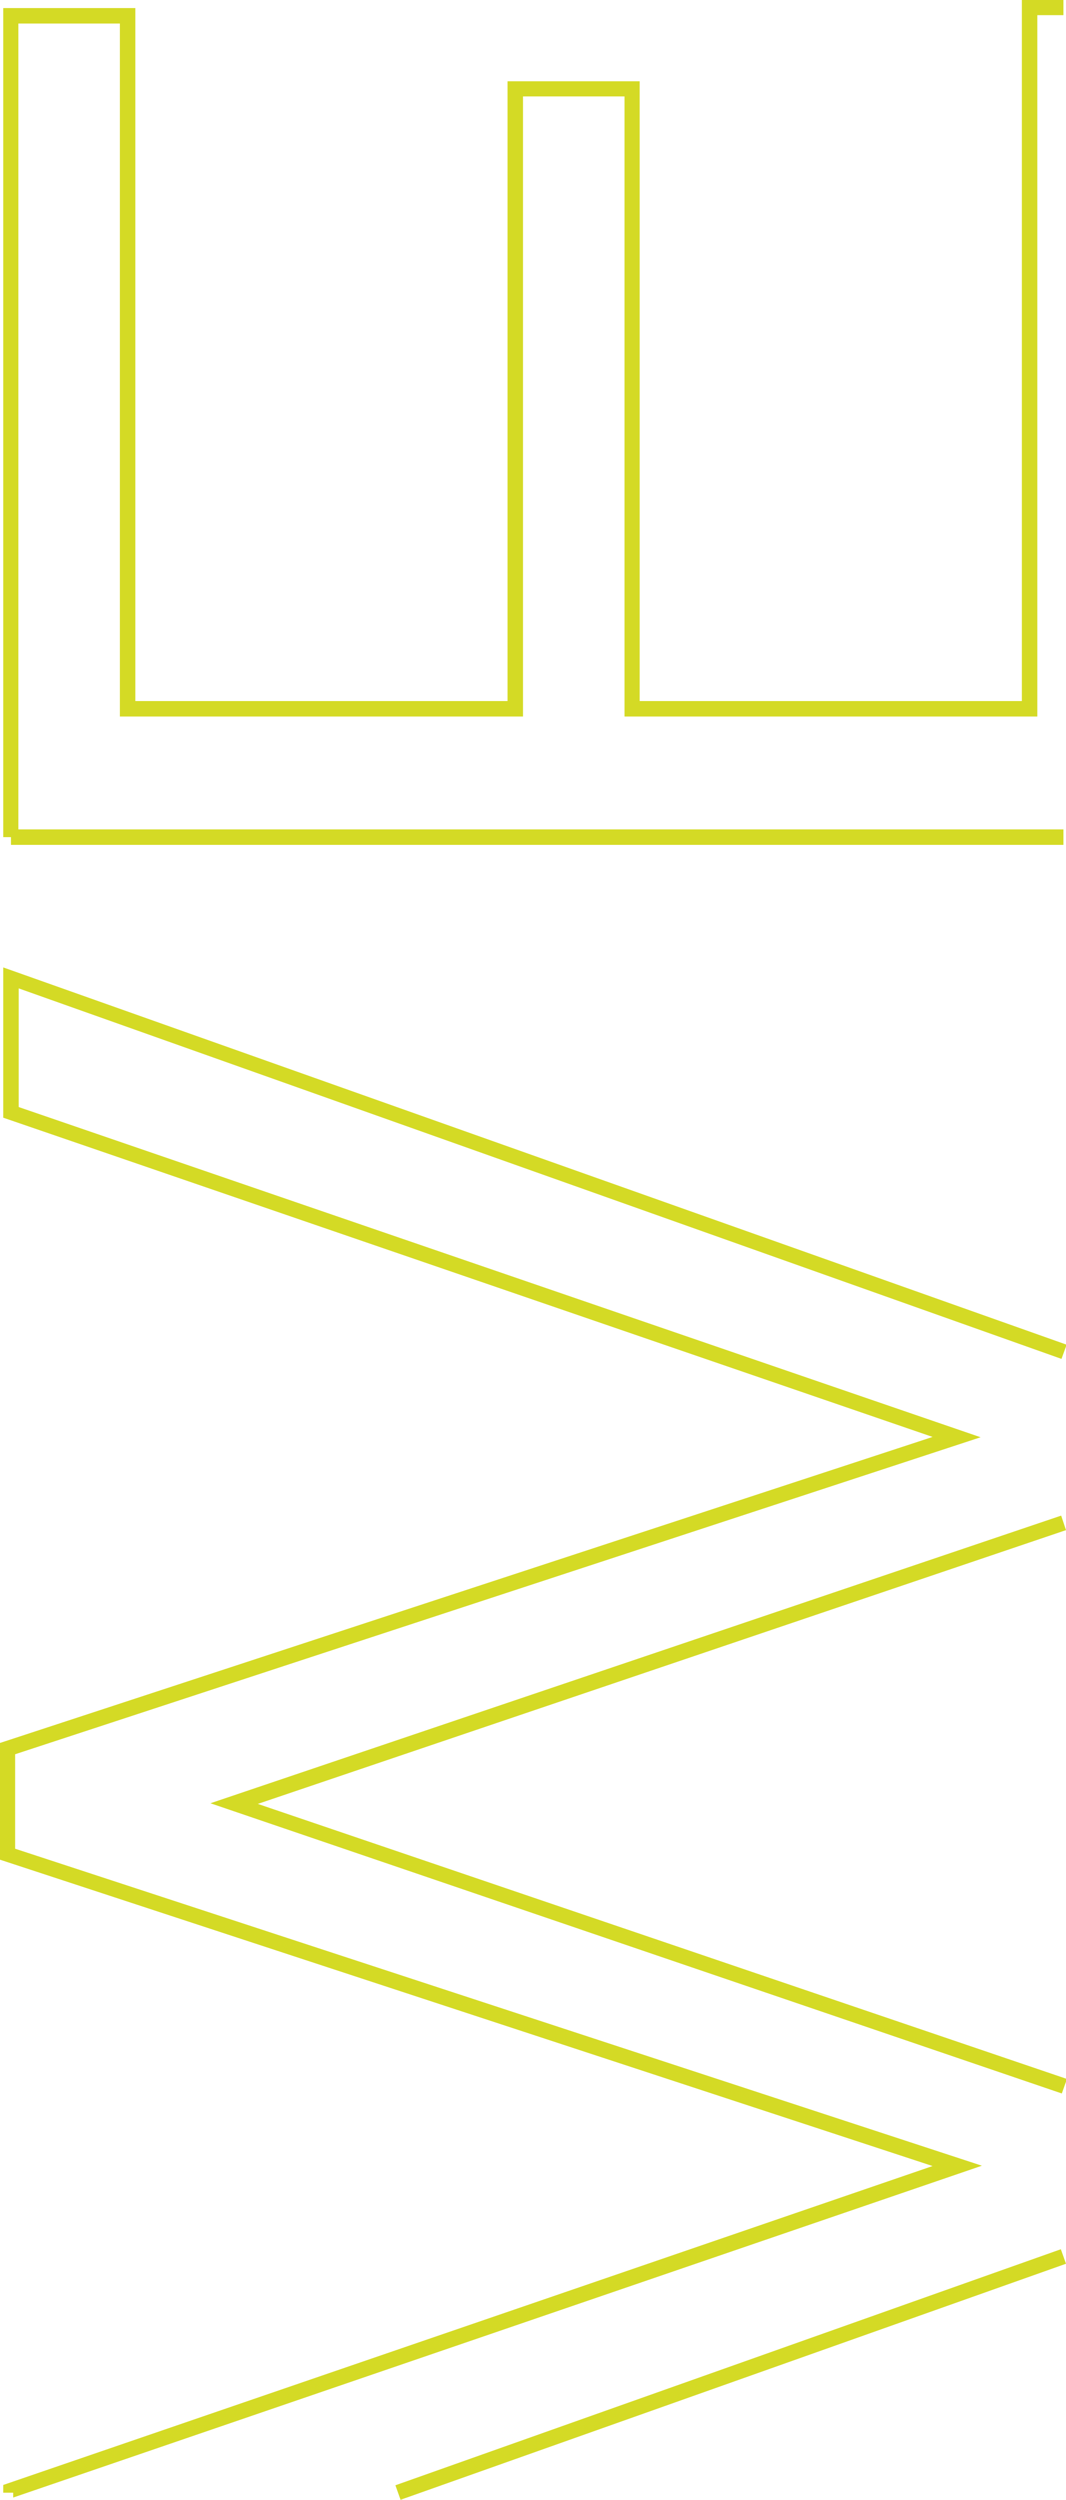 <svg xmlns="http://www.w3.org/2000/svg" viewBox="0 0 33.08 77.52"><defs><style>.cls-1{fill:#d4da25;}</style></defs><g id="Capa_2" data-name="Capa 2"><g id="Capa_1-2" data-name="Capa 1"><path class="cls-1" d="M33.08,70.2,12.43,77.52l-.16-.45,20.65-7.32Zm0-22.75L8,55.94l25.11,8.53-.16.45-26.42-9L32.93,47ZM.1,77.3v-.24l28.84-9.89L0,57.67V54.05l28.94-9.49L.1,34.66V30l33,11.7-.16.44L.58,30.65v3.68L30.43,44.57.47,54.4v2.93l30,9.83L.41,77.45l0-.15Z"/><polygon class="cls-1" points="0.1 25.96 0.1 0.25 4.2 0.25 4.2 21.74 15.75 21.74 15.75 2.52 19.85 2.52 19.85 21.74 31.71 21.74 31.71 0 33 0 33 0.47 32.19 0.47 32.19 22.22 19.38 22.22 19.38 2.99 16.23 2.99 16.23 22.22 3.72 22.22 3.72 0.73 0.57 0.73 0.57 25.72 33 25.72 33 26.2 0.34 26.2 0.34 25.96 0.1 25.96"/></g></g></svg>